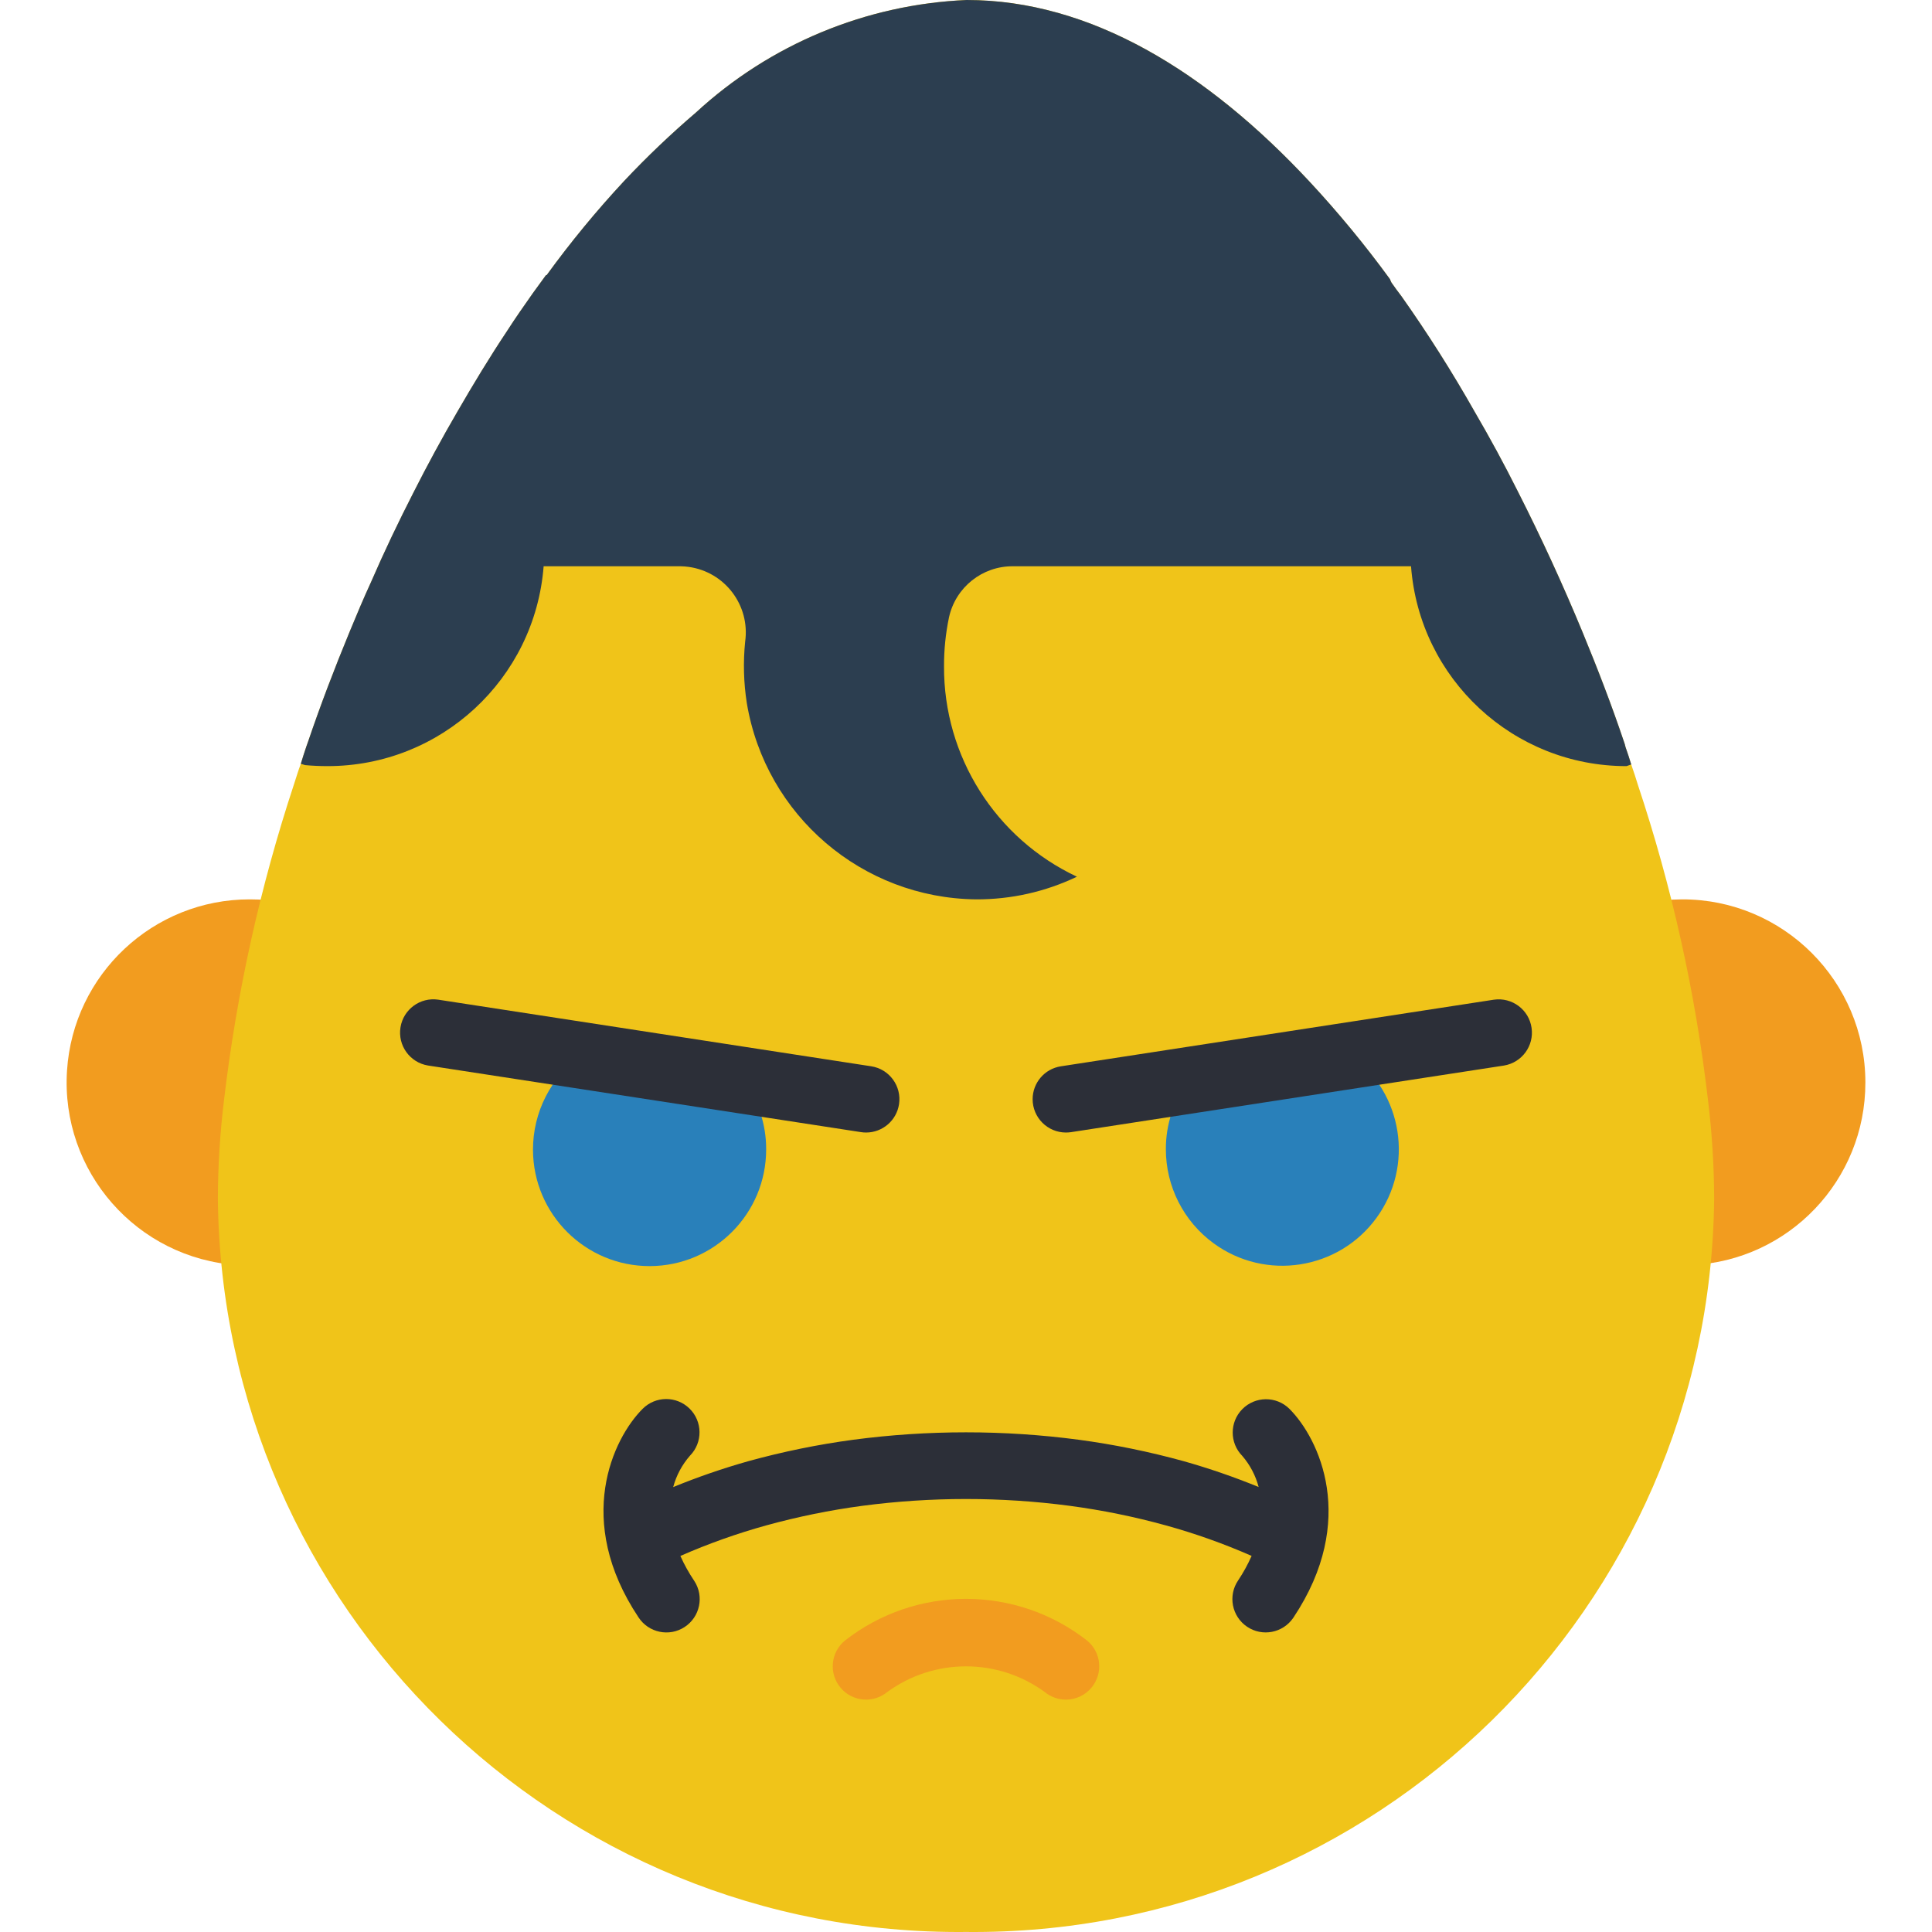 <?xml version="1.0" encoding="iso-8859-1"?>
<!-- Generator: Adobe Illustrator 19.0.0, SVG Export Plug-In . SVG Version: 6.00 Build 0)  -->
<svg xmlns="http://www.w3.org/2000/svg" xmlns:xlink="http://www.w3.org/1999/xlink" version="1.1" id="Capa_1" x="0px" y="0px" viewBox="0 0 512.001 512.001" style="enable-background:new 0 0 512.001 512.001;" xml:space="preserve">
<g>
	<path style="fill:#F29C1F;" d="M84.398,241.872c-10.39,30.287-17.558,61.598-21.362,93.394   c-26.738-1.73-47.006-24.814-45.276-51.552c1.651-25.538,22.863-45.399,48.454-45.373   C72.446,238.314,78.625,239.515,84.398,241.872z"/>
	<path style="fill:#F29C1F;" d="M494.344,286.892c0.035,25.847-20.259,47.156-46.079,48.374   c-3.769-31.717-10.928-62.94-21.362-93.129c5.985-2.481,12.403-3.769,18.891-3.796c26.8-0.018,48.533,21.698,48.551,48.498   C494.344,286.856,494.344,286.874,494.344,286.892z"/>
</g>
<path style="fill:#F0C419;" d="M452.591,291.129c-3.328-28.274-9.542-56.143-18.538-83.154c-0.53-1.765-1.148-3.619-1.765-5.385  c-0.441-1.501-0.971-3.09-1.501-4.59c-0.106-0.512-0.256-1.015-0.441-1.501c-3.266-9.71-6.974-19.332-10.946-28.954  c-5.208-12.623-10.92-25.043-17.125-37.252c-3.619-7.238-7.503-14.389-11.476-21.186c-5.959-10.531-12.438-20.753-19.42-30.631  c-0.971-1.236-1.765-2.383-2.648-3.619c-0.088-0.265-0.265-0.53-0.353-0.794c0-0.088,0-0.088-0.088-0.177  c-6.55-8.978-13.621-17.549-21.186-25.688C319.826,18.891,288.93,0,256.18,0c-26.694,1.148-52.126,11.714-71.767,29.837  c-6.647,5.685-12.985,11.723-18.979,18.096c-7.353,7.901-14.221,16.242-20.568,24.982h-0.177c-1.148,1.589-2.295,3.178-3.531,4.855  c-2.295,3.266-4.59,6.532-6.797,9.975c-4.59,6.885-8.916,14.036-13.153,21.362c-4.061,6.974-7.945,14.124-11.652,21.451  c-3.972,7.768-7.768,15.713-11.211,23.658c-2.03,4.414-3.884,8.827-5.738,13.329c-3.972,9.622-7.68,19.332-10.946,28.954  c-0.177,0.441-0.265,0.794-0.441,1.236c-0.53,1.589-1.059,3.178-1.501,4.679c-0.706,1.854-1.236,3.708-1.854,5.561  c-8.916,27.03-15.095,54.889-18.449,83.154c-1.095,8.845-1.66,17.743-1.677,26.659c1.148,108.366,89.899,195.298,198.264,194.204  c108.366,1.095,197.117-85.838,198.264-194.204C454.25,308.872,453.685,299.974,452.591,291.129z"/>
<path style="fill:#2C3E50;" d="M432.288,202.59l-1.236,0.441c-29.969,0.018-54.871-23.084-57.114-52.965H268.45  c-8.13-0.062-15.192,5.57-16.949,13.506c-0.892,4.264-1.342,8.616-1.324,12.976c-0.124,23.869,13.621,45.638,35.221,55.789  c-8.351,3.999-17.496,6.047-26.747,6.003c-30.163-0.327-55.763-22.236-60.733-51.994c-0.847-5.402-0.998-10.893-0.441-16.331  c1.333-9.595-5.367-18.449-14.963-19.782c-0.715-0.097-1.439-0.159-2.163-0.168h-36.281c-2.322,29.916-27.286,52.991-57.29,52.965  c-1.942,0-3.972-0.088-5.914-0.265l-1.148-0.353c0.441-1.501,0.971-3.09,1.501-4.679c0.177-0.441,0.265-0.794,0.441-1.236  c3.266-9.622,6.974-19.332,10.946-28.954c1.854-4.502,3.708-8.916,5.738-13.329c3.443-7.945,7.238-15.889,11.211-23.658  c3.708-7.327,7.592-14.477,11.652-21.451c4.237-7.327,8.563-14.477,13.153-21.362c2.207-3.443,4.502-6.709,6.797-9.975  c1.236-1.677,2.383-3.266,3.531-4.855h0.177c6.347-8.739,13.215-17.081,20.568-24.982c5.994-6.373,12.332-12.411,18.979-18.096  C204.054,11.714,229.486,1.148,256.18,0c32.75,0,63.646,18.891,90.923,48.198c7.565,8.139,14.636,16.71,21.186,25.688  c0.088,0.088,0.088,0.088,0.088,0.177c0.088,0.265,0.265,0.53,0.353,0.794c0.883,1.236,1.677,2.383,2.648,3.619  c6.983,9.878,13.462,20.1,19.42,30.631c3.972,6.797,7.856,13.947,11.476,21.186c6.179,12.182,11.891,24.602,17.125,37.252  c3.972,9.622,7.68,19.244,10.946,28.954c0.185,0.486,0.335,0.989,0.441,1.501C431.317,199.5,431.846,201.089,432.288,202.59z"/>
<g>
	<path style="fill:#2980BA;" d="M196.948,286.274c3.972,5.261,6.117,11.679,6.091,18.273c0.044,17.063-13.744,30.931-30.808,30.984   c-17.063,0.044-30.931-13.744-30.984-30.808c-0.026-9.913,4.696-19.226,12.712-25.061"/>
	<path style="fill:#2980BA;" d="M358.049,279.653c13.762,10.054,16.763,29.369,6.709,43.131   c-10.054,13.762-29.369,16.763-43.131,6.709c-7.962-5.817-12.667-15.086-12.659-24.946c-0.026-6.594,2.119-13.012,6.091-18.273"/>
</g>
<g>
	<path style="fill:#2C2F38;" d="M229.53,300.133c-0.45,0-0.909-0.035-1.351-0.106l-114.757-17.655   c-4.811-0.786-8.068-5.332-7.283-10.143c0.777-4.749,5.208-7.998,9.975-7.309l114.757,17.655c4.82,0.741,8.121,5.252,7.38,10.072   C237.581,296.955,233.882,300.124,229.53,300.133z"/>
	<path style="fill:#2C2F38;" d="M282.477,300.133c-4.873-0.009-8.819-3.964-8.819-8.836c0.009-4.352,3.178-8.051,7.477-8.713   l114.757-17.655c4.829-0.697,9.304,2.648,9.993,7.477c0.689,4.758-2.56,9.189-7.309,9.975l-114.757,17.655   C283.378,300.097,282.927,300.133,282.477,300.133z"/>
	<path style="fill:#2C2F38;" d="M341.692,373.339c-3.478-3.416-9.066-3.363-12.482,0.115c-3.372,3.434-3.372,8.933,0,12.367   c2.057,2.383,3.54,5.208,4.343,8.254c-6.488-2.657-13.126-4.943-19.879-6.85c-9.145-2.525-18.458-4.423-27.859-5.685   c-19.791-2.613-39.838-2.613-59.629,0c-9.401,1.262-18.705,3.16-27.851,5.685c-6.771,1.907-13.427,4.202-19.932,6.868   c0.83-3.09,2.357-5.941,4.467-8.342c3.407-3.487,3.337-9.075-0.15-12.482c-3.46-3.372-8.986-3.346-12.403,0.071   c-7.883,7.874-18.237,29.563-1.103,55.277c2.666,4.078,8.139,5.226,12.217,2.56c4.078-2.666,5.226-8.139,2.56-12.217   c-0.026-0.044-0.053-0.088-0.088-0.132c-1.377-2.057-2.586-4.228-3.593-6.488c7.38-3.24,14.98-5.941,22.748-8.095   c8.368-2.304,16.878-4.043,25.485-5.191c18.229-2.401,36.696-2.401,54.924,0c8.607,1.148,17.125,2.878,25.494,5.191   c7.759,2.145,15.36,4.846,22.731,8.086c-1.006,2.269-2.198,4.44-3.575,6.497c-2.737,4.034-1.677,9.525,2.357,12.261   c4.034,2.737,9.525,1.677,12.261-2.357c0.026-0.035,0.044-0.071,0.071-0.106C359.929,402.902,349.574,381.213,341.692,373.339z"/>
</g>
<path style="fill:#F29C1F;" d="M282.477,450.42c-2.048,0-4.034-0.715-5.614-2.021c-12.429-9.066-29.298-9.066-41.727,0  c-3.76,3.107-9.331,2.569-12.429-1.192c-3.107-3.76-2.569-9.331,1.192-12.429l0,0c18.855-14.751,45.347-14.751,64.202,0  c3.76,3.107,4.29,8.669,1.183,12.429C287.615,449.246,285.117,450.42,282.477,450.42L282.477,450.42z"/>
<g>
</g>
<g>
</g>
<g>
</g>
<g>
</g>
<g>
</g>
<g>
</g>
<g>
</g>
<g>
</g>
<g>
</g>
<g>
</g>
<g>
</g>
<g>
</g>
<g>
</g>
<g>
</g>
<g>
</g>
</svg>
